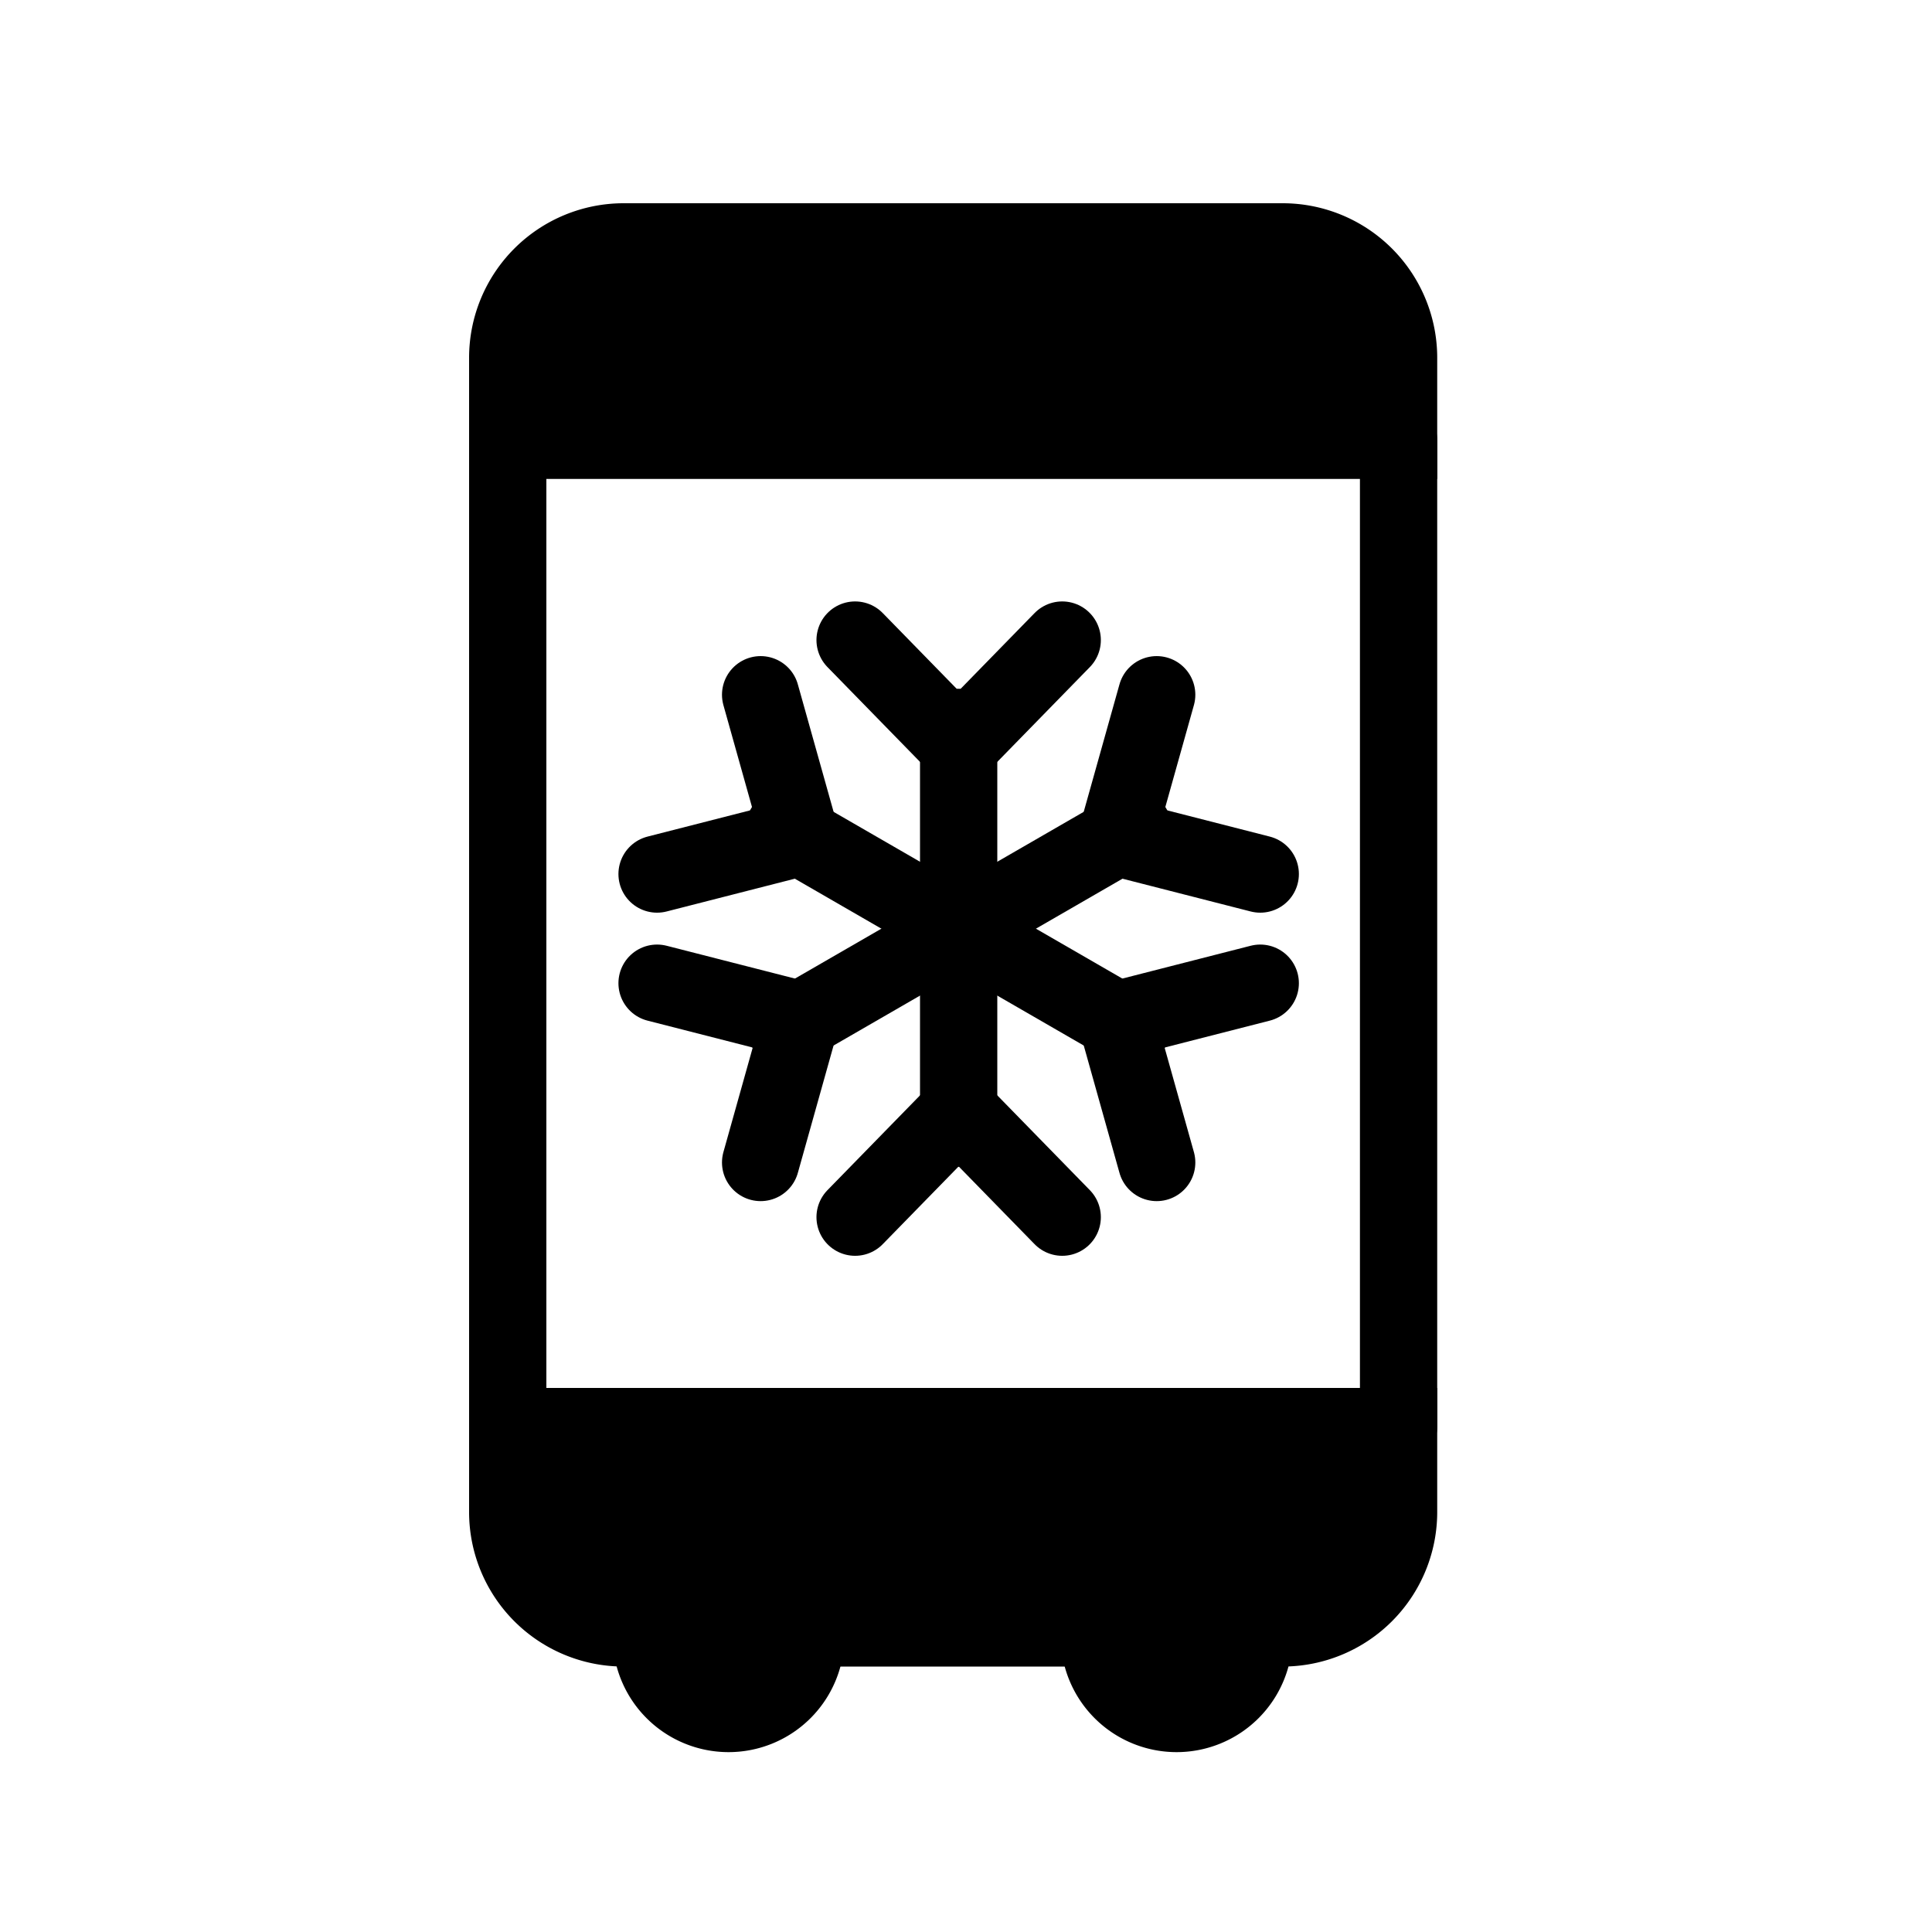 <svg id="Layer_1" data-name="Layer 1" xmlns="http://www.w3.org/2000/svg" viewBox="0 0 100 100"><defs><style>.cls-1,.cls-2,.cls-3,.cls-4{stroke:#000;stroke-miterlimit:10;stroke-width:4px;}.cls-2{fill:none;}.cls-2,.cls-3,.cls-4{stroke-linecap:round;}.cls-4{fill:#fff;}</style></defs><g id="_343" data-name="343"><path class="cls-1" d="M33.77,82.26h7.94a0,0,0,0,1,0,0v2.43a4,4,0,0,1-4,4h0a4,4,0,0,1-4-4V82.26A0,0,0,0,1,33.77,82.26Z"/><path class="cls-1" d="M57,82.26H64.9a0,0,0,0,1,0,0v2.43a4,4,0,0,1-4,4h0a4,4,0,0,1-4-4V82.26A0,0,0,0,1,57,82.26Z"/><line class="cls-2" x1="49.62" y1="37.65" x2="49.62" y2="58.39"/><polyline class="cls-2" points="44.26 33.13 49.62 38.62 54.98 33.13"/><polyline class="cls-2" points="44.26 63 49.62 57.51 54.98 63"/><line class="cls-2" x1="40.6" y1="42.86" x2="58.56" y2="53.23"/><polyline class="cls-2" points="34.01 45.24 41.44 43.34 39.37 35.96"/><polyline class="cls-2" points="59.87 60.17 57.8 52.79 65.23 50.89"/><line class="cls-2" x1="58.64" y1="42.86" x2="40.68" y2="53.23"/><polyline class="cls-2" points="59.87 35.96 57.8 43.34 65.23 45.24"/><polyline class="cls-2" points="34.01 50.89 41.44 52.79 39.37 60.17"/><path class="cls-3" d="M26.28,78.26a6,6,0,0,0,6,6H66.39a6,6,0,0,0,6-6V73.84H26.28Z"/><path class="cls-3" d="M66.39,12.52H32.28a6,6,0,0,0-6,6v4.27H72.39V18.52A6,6,0,0,0,66.39,12.52Z"/><line class="cls-4" x1="72.39" y1="22.79" x2="72.39" y2="73.84"/><line class="cls-4" x1="26.28" y1="22.79" x2="26.28" y2="73.84"/></g></svg>